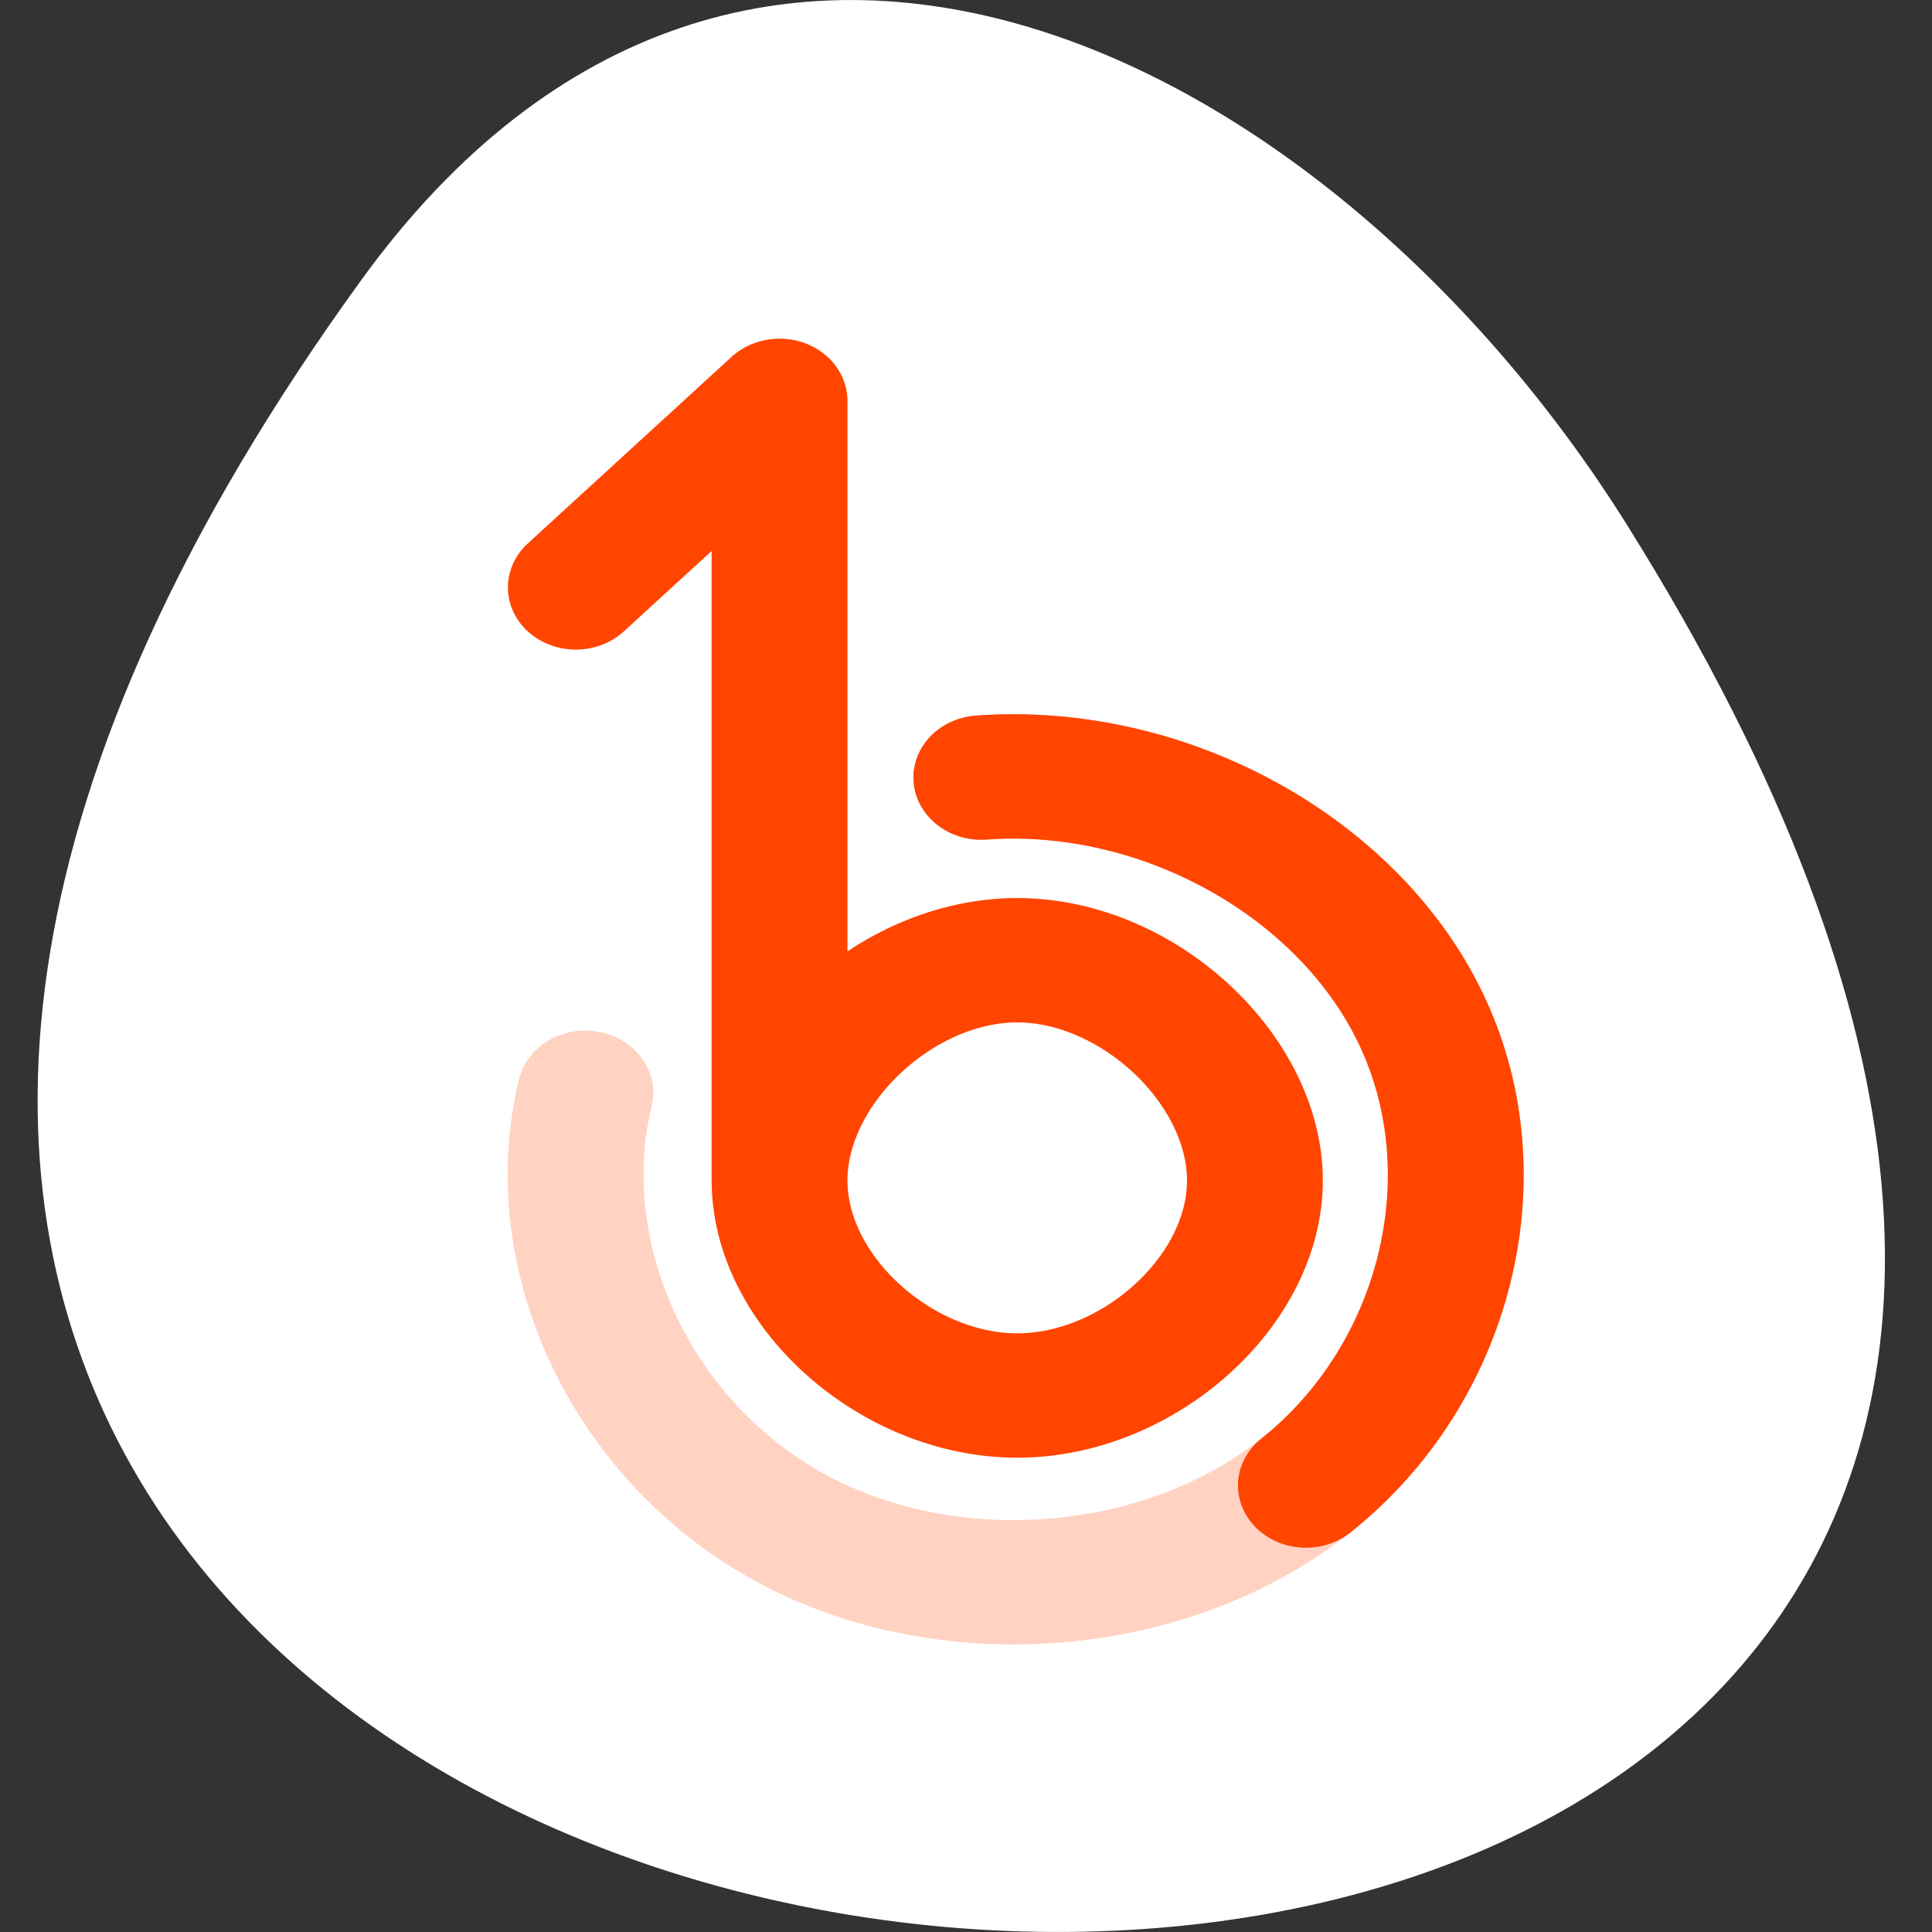 <svg xmlns="http://www.w3.org/2000/svg" viewBox="0 0 256 256"><rect x="0" y="0" width="256" height="256" fill="#333333" stroke="none"/><defs><clipPath><path transform="matrix(15.333 0 0 11.5 415 -125.5)" d="m -24 13 c 0 1.105 -0.672 2 -1.5 2 -0.828 0 -1.5 -0.895 -1.5 -2 0 -1.105 0.672 -2 1.5 -2 0.828 0 1.5 0.895 1.5 2 z" style="fill:#1890d0"/></clipPath></defs><g transform="translate(0 -796.36)"><path d="m 47.855 833.49 c -192.98 266.38 338.09 304.22 167.66 32.31 -38.854 -61.991 -116.55 -102.86 -167.66 -32.31 z" style="fill:#fff;color:#000"/><g transform="matrix(11.248 0 0 10.3 25.908 534.09)" style="fill:none;stroke:#ff4500;stroke-linecap:round;stroke-width:1.6"><path d="m 4.48 33.02 l 2.4 -2.4 v 10.03 c 0 -1.426 1.374 -2.834 2.8 -2.834 1.426 0 2.8 1.408 2.8 2.834 0 1.426 -1.374 2.766 -2.8 2.766 -1.426 0 -2.8 -1.34 -2.8 -2.766" style="stroke-miterlimit:10;stroke-linejoin:round"/><path d="m 13.08 44.573 c -1.639 1.425 -4.206 1.655 -6.072 0.545 -1.866 -1.111 -2.888 -3.478 -2.416 -5.597" style="opacity:0.24"/><path d="m 9.257 35.466 c 2.165 -0.172 4.367 1.168 5.207 3.17 0.841 2 0.256 4.513 -1.383 5.937" style="opacity:0.42"/><path d="m 9.257 35.466 c 2.165 -0.172 4.367 1.168 5.207 3.17 0.841 2 0.256 4.513 -1.383 5.937"/></g></g></svg>